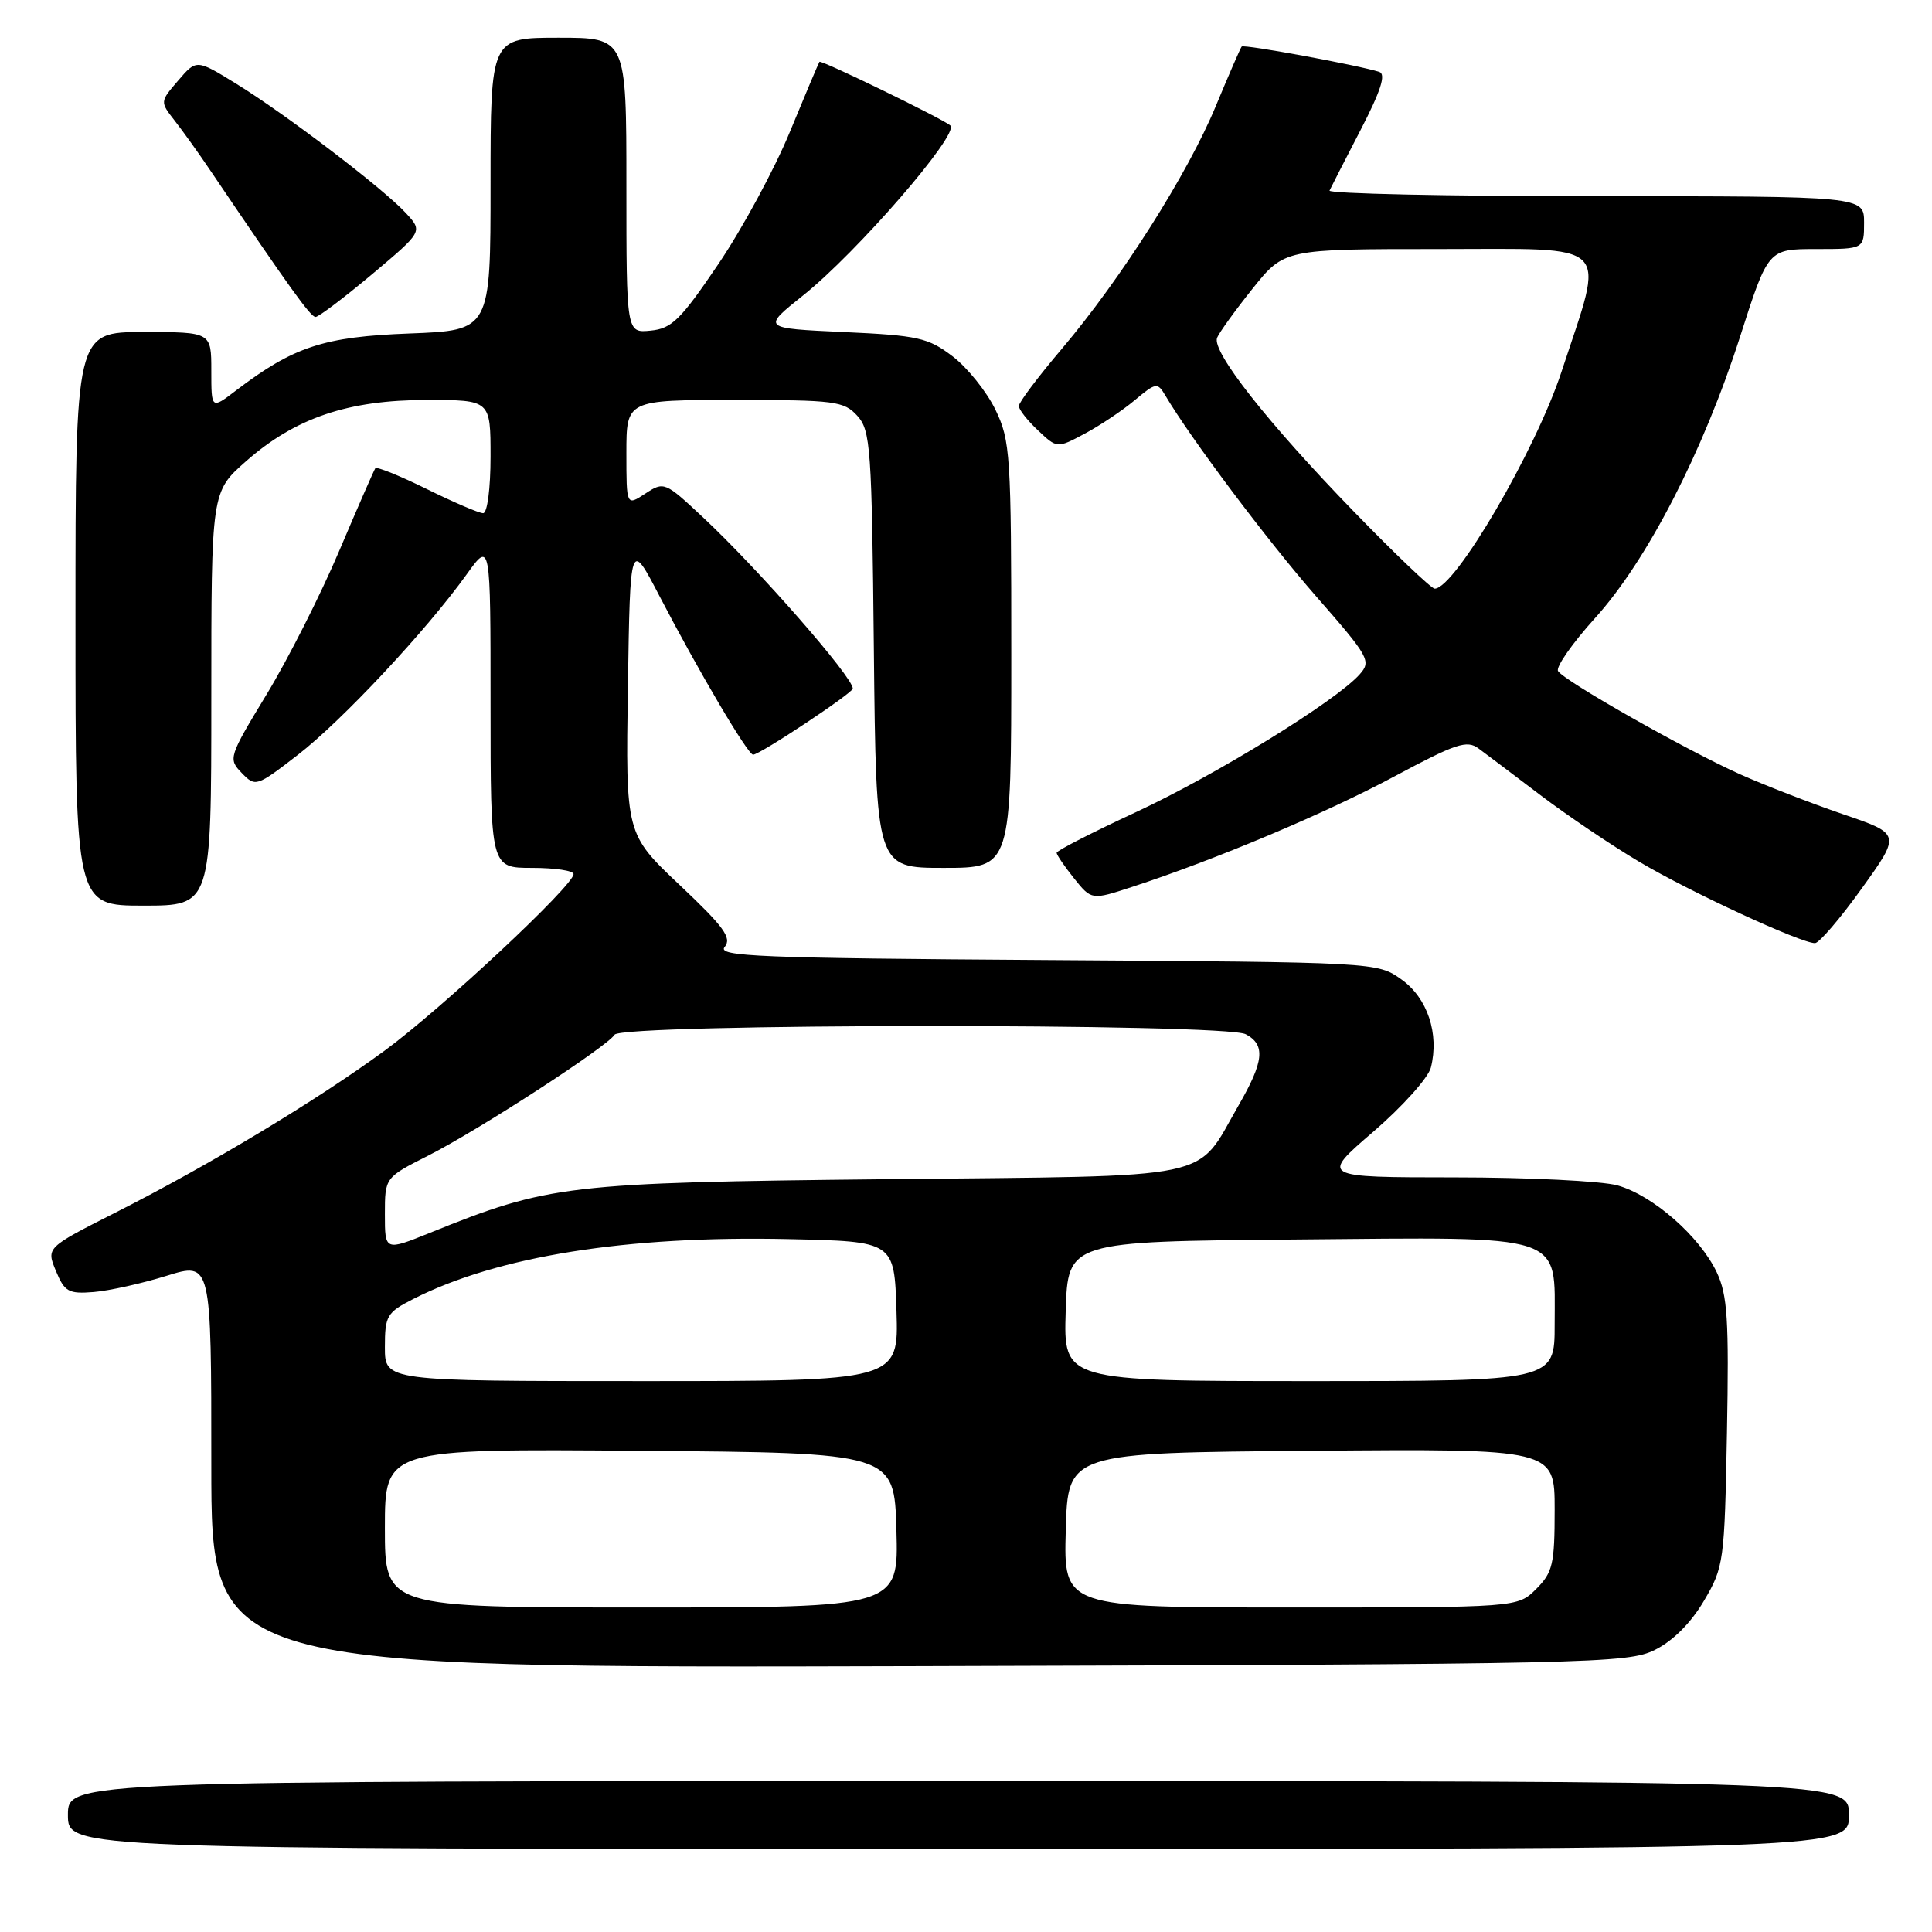 <?xml version="1.0" encoding="UTF-8" standalone="no"?>
<!DOCTYPE svg PUBLIC "-//W3C//DTD SVG 1.1//EN" "http://www.w3.org/Graphics/SVG/1.1/DTD/svg11.dtd" >
<svg xmlns="http://www.w3.org/2000/svg" xmlns:xlink="http://www.w3.org/1999/xlink" version="1.1" viewBox="0 0 256 256">
 <g >
 <path fill="currentColor"
d=" M 245.00 240.50 C 245.00 236.00 245.00 236.00 127.00 236.00 C 9.00 236.00 9.00 236.00 9.00 240.50 C 9.00 245.00 9.00 245.00 127.00 245.00 C 245.00 245.00 245.00 245.00 245.00 240.50 Z  M 219.28 218.62 C 221.68 217.43 224.06 215.04 225.78 212.12 C 228.42 207.64 228.51 206.97 228.83 189.82 C 229.11 174.85 228.90 171.60 227.48 168.59 C 225.21 163.81 218.99 158.37 214.32 157.07 C 212.22 156.49 202.50 156.01 192.72 156.01 C 174.95 156.00 174.95 156.00 181.97 149.96 C 185.82 146.64 189.26 142.81 189.60 141.45 C 190.73 136.97 189.15 132.24 185.71 129.79 C 182.50 127.50 182.50 127.50 138.66 127.21 C 100.57 126.96 94.98 126.73 96.02 125.48 C 97.01 124.29 95.94 122.82 90.06 117.27 C 82.90 110.50 82.90 110.50 83.20 91.01 C 83.50 71.51 83.50 71.51 87.40 79.01 C 92.58 88.97 99.09 100.00 99.79 100.00 C 100.69 100.00 113.00 91.83 113.00 91.24 C 113.00 89.70 100.53 75.45 93.13 68.53 C 88.12 63.84 87.98 63.78 85.51 65.40 C 83.00 67.05 83.00 67.05 83.00 60.02 C 83.00 53.00 83.00 53.00 97.35 53.00 C 110.65 53.00 111.83 53.15 113.60 55.10 C 115.36 57.05 115.52 59.32 115.79 86.10 C 116.09 115.00 116.09 115.00 125.04 115.00 C 134.00 115.00 134.00 115.00 134.00 86.82 C 134.00 60.22 133.88 58.39 131.90 54.29 C 130.74 51.90 128.19 48.72 126.23 47.22 C 122.98 44.75 121.68 44.45 111.81 44.00 C 100.96 43.50 100.96 43.50 106.41 39.15 C 113.52 33.49 127.15 17.76 125.93 16.63 C 125.02 15.79 108.78 7.89 108.58 8.19 C 108.46 8.36 106.69 12.55 104.65 17.50 C 102.61 22.45 98.35 30.32 95.18 35.00 C 90.18 42.39 89.01 43.54 86.21 43.81 C 83.00 44.13 83.00 44.13 83.00 24.56 C 83.00 5.00 83.00 5.00 74.00 5.00 C 65.00 5.00 65.00 5.00 65.00 24.39 C 65.00 43.78 65.00 43.78 54.25 44.19 C 42.89 44.62 38.90 45.93 31.25 51.76 C 28.00 54.24 28.00 54.24 28.00 49.12 C 28.00 44.00 28.00 44.00 19.00 44.00 C 10.00 44.00 10.00 44.00 10.00 82.00 C 10.00 120.00 10.00 120.00 19.00 120.00 C 28.00 120.00 28.00 120.00 28.00 92.58 C 28.00 65.17 28.00 65.17 32.60 61.12 C 39.13 55.37 46.12 53.00 56.54 53.00 C 65.00 53.00 65.00 53.00 65.00 60.50 C 65.00 64.74 64.57 68.00 64.02 68.00 C 63.48 68.00 60.12 66.56 56.55 64.80 C 52.98 63.04 49.91 61.80 49.73 62.05 C 49.55 62.30 47.40 67.22 44.95 72.99 C 42.50 78.77 38.18 87.32 35.34 91.99 C 30.30 100.30 30.22 100.55 32.03 102.42 C 33.85 104.30 33.98 104.26 39.46 100.03 C 45.30 95.52 56.49 83.56 61.84 76.10 C 65.00 71.70 65.00 71.70 65.00 93.35 C 65.00 115.00 65.00 115.00 70.50 115.00 C 73.53 115.00 76.00 115.37 76.00 115.82 C 76.00 117.34 58.56 133.63 51.00 139.19 C 41.97 145.81 27.81 154.34 15.31 160.67 C 6.13 165.32 6.13 165.32 7.41 168.41 C 8.56 171.18 9.08 171.47 12.43 171.20 C 14.49 171.03 18.83 170.06 22.08 169.05 C 28.00 167.21 28.00 167.21 28.00 194.12 C 28.00 221.03 28.00 221.03 121.75 220.77 C 211.20 220.51 215.67 220.41 219.28 218.62 Z  M 246.69 117.73 C 251.88 110.50 251.88 110.50 244.19 107.88 C 239.96 106.43 233.84 104.06 230.60 102.61 C 223.44 99.41 207.27 90.24 206.45 88.92 C 206.13 88.40 208.33 85.24 211.35 81.90 C 218.25 74.28 225.69 59.84 230.58 44.58 C 234.29 33.00 234.29 33.00 240.65 33.00 C 247.00 33.00 247.00 33.00 247.00 29.50 C 247.00 26.00 247.00 26.00 211.42 26.00 C 191.85 26.00 175.99 25.66 176.17 25.25 C 176.36 24.84 178.21 21.23 180.28 17.23 C 182.95 12.08 183.68 9.83 182.77 9.53 C 180.20 8.68 164.82 5.84 164.53 6.17 C 164.37 6.35 162.83 9.89 161.11 14.03 C 157.39 23.03 148.54 36.97 140.69 46.23 C 137.56 49.92 135.00 53.32 135.00 53.80 C 135.00 54.27 136.14 55.72 137.54 57.03 C 140.07 59.42 140.07 59.42 143.74 57.46 C 145.76 56.38 148.74 54.39 150.36 53.03 C 153.17 50.68 153.37 50.65 154.41 52.40 C 157.78 58.11 167.92 71.61 174.38 79.00 C 181.44 87.06 181.73 87.60 180.16 89.36 C 177.02 92.89 161.16 102.66 150.59 107.58 C 144.77 110.28 140.00 112.72 140.01 113.00 C 140.01 113.28 141.05 114.80 142.32 116.39 C 144.64 119.28 144.64 119.28 150.07 117.50 C 161.12 113.89 175.76 107.72 184.82 102.85 C 192.93 98.51 194.38 98.03 195.92 99.18 C 196.90 99.90 200.58 102.68 204.10 105.35 C 207.62 108.02 213.51 112.00 217.19 114.18 C 223.90 118.17 238.62 124.98 240.50 124.97 C 241.05 124.96 243.84 121.71 246.69 117.73 Z  M 49.30 36.34 C 56.04 30.67 56.04 30.67 53.77 28.22 C 50.76 24.96 37.81 15.09 31.26 11.07 C 26.03 7.85 26.03 7.85 23.61 10.67 C 21.19 13.48 21.19 13.48 23.15 15.99 C 24.23 17.37 26.33 20.30 27.81 22.50 C 38.39 38.15 41.15 42.00 41.81 42.00 C 42.22 42.00 45.59 39.45 49.30 36.34 Z  M 51.00 202.49 C 51.00 191.97 51.00 191.97 84.75 192.24 C 118.50 192.50 118.50 192.50 118.78 202.75 C 119.07 213.00 119.07 213.00 85.03 213.00 C 51.00 213.00 51.00 213.00 51.00 202.49 Z  M 141.22 202.75 C 141.50 192.50 141.50 192.50 173.75 192.24 C 206.00 191.97 206.00 191.97 206.00 200.03 C 206.00 207.26 205.75 208.35 203.55 210.55 C 201.09 213.00 201.09 213.00 171.01 213.00 C 140.93 213.00 140.93 213.00 141.22 202.75 Z  M 51.00 178.52 C 51.00 174.35 51.26 173.91 54.75 172.13 C 65.91 166.45 83.08 163.71 104.50 164.19 C 118.50 164.50 118.50 164.50 118.79 173.75 C 119.08 183.00 119.08 183.00 85.04 183.00 C 51.00 183.00 51.00 183.00 51.00 178.52 Z  M 141.21 173.75 C 141.50 164.50 141.50 164.50 171.74 164.24 C 207.86 163.92 206.00 163.31 206.00 175.50 C 206.00 183.00 206.00 183.00 173.46 183.00 C 140.92 183.00 140.92 183.00 141.21 173.75 Z  M 51.00 160.90 C 51.00 156.03 51.00 156.03 56.75 153.12 C 63.46 149.72 80.45 138.69 81.44 137.10 C 82.36 135.61 162.30 135.56 165.07 137.04 C 167.71 138.45 167.49 140.63 164.10 146.50 C 158.31 156.54 161.91 155.78 117.50 156.25 C 75.15 156.70 72.75 156.98 57.01 163.34 C 51.00 165.77 51.00 165.77 51.00 160.90 Z  M 179.36 67.75 C 167.95 56.00 160.55 46.59 161.27 44.76 C 161.55 44.07 163.66 41.14 165.97 38.25 C 170.17 33.00 170.17 33.00 190.63 33.00 C 214.02 33.00 212.69 31.67 206.92 49.22 C 203.49 59.68 192.78 78.00 190.10 78.00 C 189.67 78.00 184.83 73.39 179.36 67.75 Z "/>
</g>
</svg>